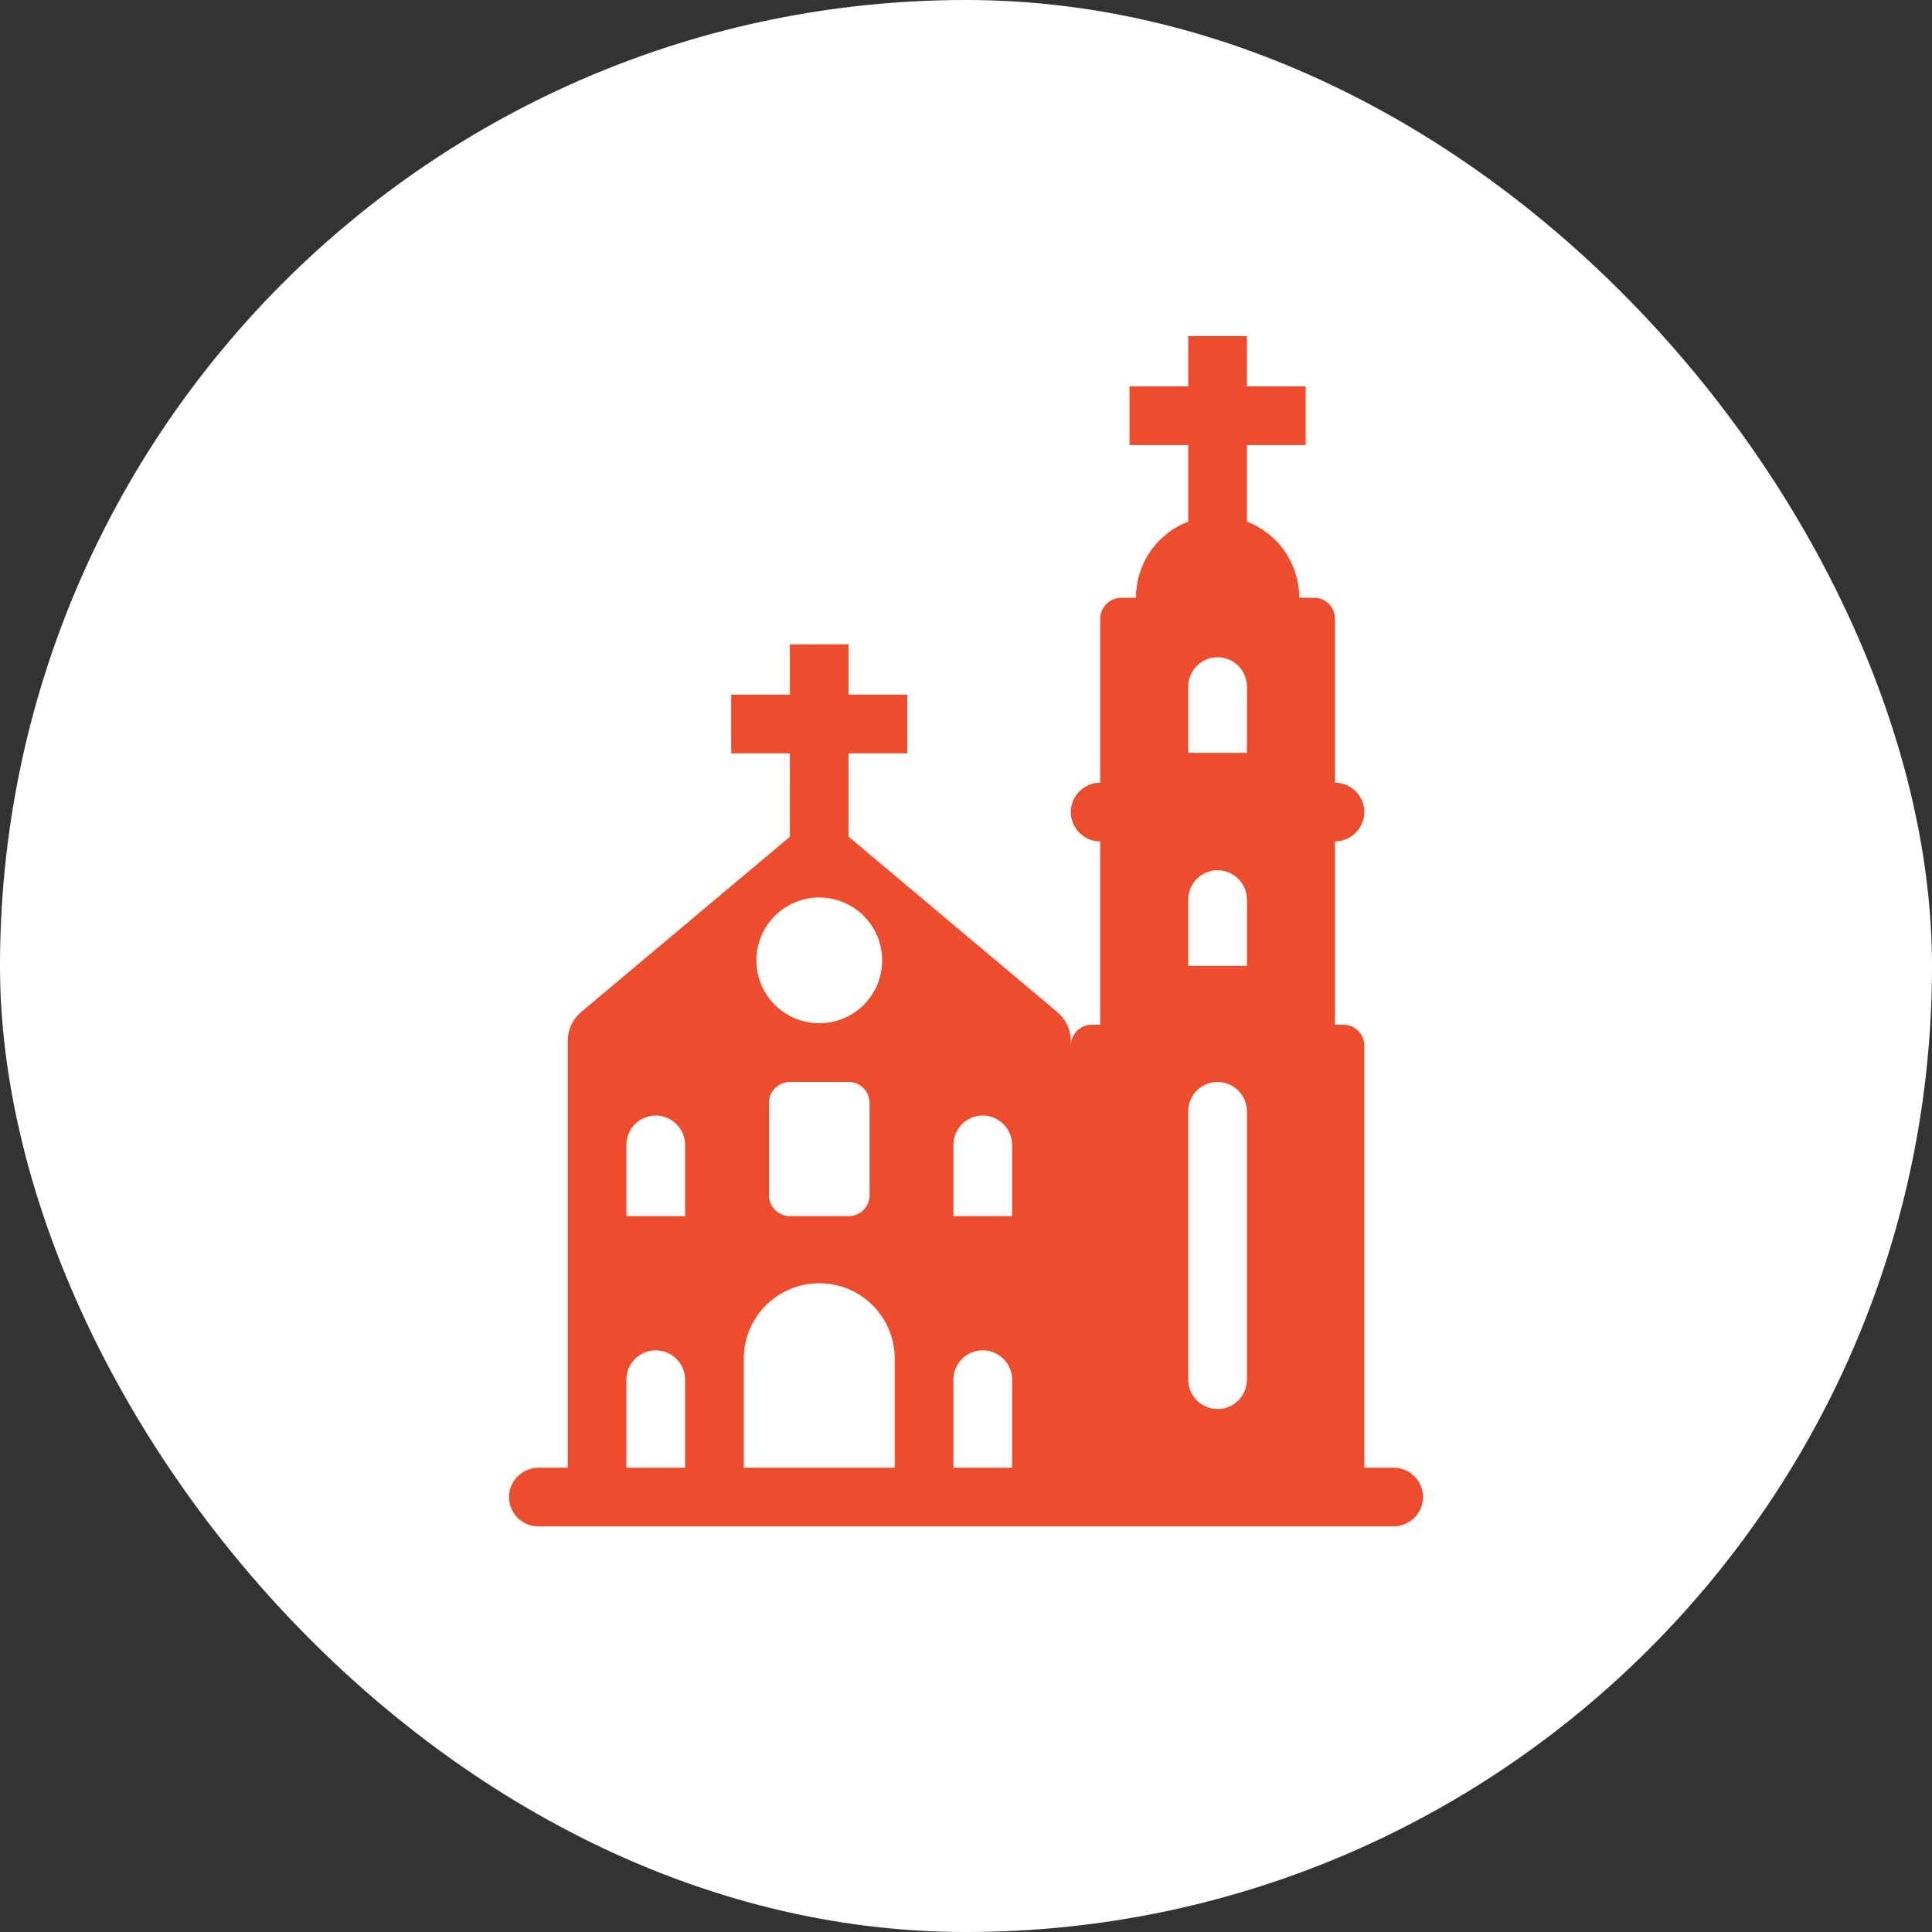 <svg width="96" height="96" viewBox="0 0 96 96" fill="none" xmlns="http://www.w3.org/2000/svg">
<rect x="0" y="0" width="96" height="96" fill="#333333" stroke="none"/>
<rect width="96" height="96" rx="48" fill="white"/>
<path d="M69.25 72.929H67.792V51.95C67.79 51.675 67.679 51.412 67.484 51.219C67.288 51.025 67.025 50.917 66.75 50.917H66.333V41.808C66.719 41.806 67.089 41.652 67.362 41.379C67.635 41.106 67.79 40.736 67.792 40.35C67.792 39.963 67.638 39.592 67.365 39.319C67.091 39.045 66.72 38.892 66.333 38.892V30.742C66.333 30.465 66.224 30.201 66.028 30.005C65.833 29.81 65.568 29.7 65.292 29.7H64.558C64.558 28.881 64.31 28.08 63.845 27.405C63.381 26.73 62.723 26.211 61.958 25.917V22.117H64.875V19.2H61.958V16.7H59.042V19.2H56.125V22.117H59.042V25.917C58.276 26.211 57.618 26.73 57.153 27.407C56.689 28.083 56.441 28.884 56.442 29.704H55.708C55.432 29.704 55.167 29.814 54.972 30.009C54.776 30.205 54.667 30.47 54.667 30.746V38.892C54.28 38.892 53.909 39.045 53.636 39.319C53.362 39.592 53.208 39.963 53.208 40.35C53.208 40.737 53.362 41.108 53.636 41.381C53.909 41.655 54.28 41.808 54.667 41.808V50.917H54.25C53.974 50.917 53.709 51.026 53.513 51.222C53.318 51.417 53.208 51.682 53.208 51.958V51.729C53.208 51.455 53.148 51.184 53.032 50.936C52.916 50.688 52.747 50.468 52.538 50.292L42.167 41.575V37.433H45.083V34.517H42.167V32.017H39.25V34.517H36.333V37.433H39.25V41.575L28.879 50.283C28.669 50.459 28.5 50.679 28.385 50.928C28.269 51.176 28.209 51.447 28.208 51.721V72.929H26.75C26.364 72.931 25.994 73.086 25.721 73.359C25.448 73.632 25.294 74.001 25.292 74.388C25.292 74.774 25.445 75.145 25.719 75.419C25.992 75.692 26.363 75.846 26.75 75.846H69.25C69.636 75.844 70.006 75.689 70.279 75.416C70.552 75.143 70.706 74.774 70.708 74.388C70.708 74.001 70.555 73.63 70.281 73.356C70.008 73.083 69.637 72.929 69.25 72.929ZM40.708 44.596C41.326 44.596 41.931 44.779 42.444 45.123C42.958 45.466 43.359 45.954 43.596 46.525C43.832 47.096 43.894 47.724 43.773 48.331C43.653 48.937 43.355 49.493 42.918 49.931C42.481 50.368 41.924 50.665 41.318 50.786C40.712 50.906 40.084 50.844 39.512 50.608C38.941 50.371 38.453 49.971 38.11 49.457C37.767 48.943 37.583 48.339 37.583 47.721C37.583 46.892 37.913 46.097 38.499 45.511C39.085 44.925 39.88 44.596 40.708 44.596ZM43.208 54.804V59.388C43.208 59.664 43.099 59.929 42.903 60.124C42.708 60.319 42.443 60.429 42.167 60.429H39.25C38.974 60.429 38.709 60.319 38.513 60.124C38.318 59.929 38.208 59.664 38.208 59.388V54.804C38.208 54.528 38.318 54.263 38.513 54.068C38.709 53.872 38.974 53.763 39.25 53.763H42.167C42.443 53.763 42.708 53.872 42.903 54.068C43.099 54.263 43.208 54.528 43.208 54.804ZM34.042 72.929H31.125V68.554C31.125 68.167 31.279 67.796 31.552 67.523C31.826 67.249 32.197 67.096 32.583 67.096C32.969 67.098 33.339 67.252 33.612 67.525C33.885 67.798 34.039 68.168 34.042 68.554V72.929ZM34.042 60.429H31.125V56.888C31.125 56.501 31.279 56.13 31.552 55.856C31.826 55.583 32.197 55.429 32.583 55.429C32.969 55.431 33.339 55.586 33.612 55.859C33.885 56.132 34.039 56.501 34.042 56.888V60.429ZM44.458 72.929H36.958V67.513C36.958 66.518 37.353 65.564 38.057 64.861C38.76 64.158 39.714 63.763 40.708 63.763C41.703 63.763 42.657 64.158 43.36 64.861C44.063 65.564 44.458 66.518 44.458 67.513V72.929ZM50.292 72.929H47.375V68.554C47.375 68.167 47.529 67.796 47.802 67.523C48.076 67.249 48.447 67.096 48.833 67.096C49.219 67.098 49.589 67.252 49.862 67.525C50.135 67.798 50.289 68.168 50.292 68.554V72.929ZM50.292 60.429H47.375V56.888C47.375 56.501 47.529 56.13 47.802 55.856C48.076 55.583 48.447 55.429 48.833 55.429C49.219 55.431 49.589 55.586 49.862 55.859C50.135 56.132 50.289 56.501 50.292 56.888V60.429ZM61.958 68.554C61.958 68.941 61.805 69.312 61.531 69.585C61.258 69.859 60.887 70.013 60.5 70.013C60.113 70.013 59.742 69.859 59.469 69.585C59.195 69.312 59.042 68.941 59.042 68.554V55.221C59.042 54.834 59.195 54.463 59.469 54.19C59.742 53.916 60.113 53.763 60.5 53.763C60.886 53.765 61.256 53.919 61.529 54.192C61.802 54.465 61.956 54.835 61.958 55.221V68.554ZM61.958 47.992H59.042V44.7C59.042 44.313 59.195 43.942 59.469 43.669C59.742 43.395 60.113 43.242 60.5 43.242C60.886 43.244 61.256 43.398 61.529 43.671C61.802 43.944 61.956 44.314 61.958 44.7V47.992ZM61.958 37.408H59.042V34.117C59.04 33.915 59.083 33.716 59.167 33.533C59.261 33.316 59.407 33.124 59.592 32.976C59.777 32.828 59.996 32.727 60.229 32.683C60.462 32.639 60.702 32.652 60.929 32.722C61.155 32.791 61.361 32.916 61.529 33.083C61.659 33.212 61.763 33.365 61.833 33.533C61.917 33.716 61.96 33.915 61.958 34.117V37.408Z" fill="#EE4D2D"/>
</svg>
